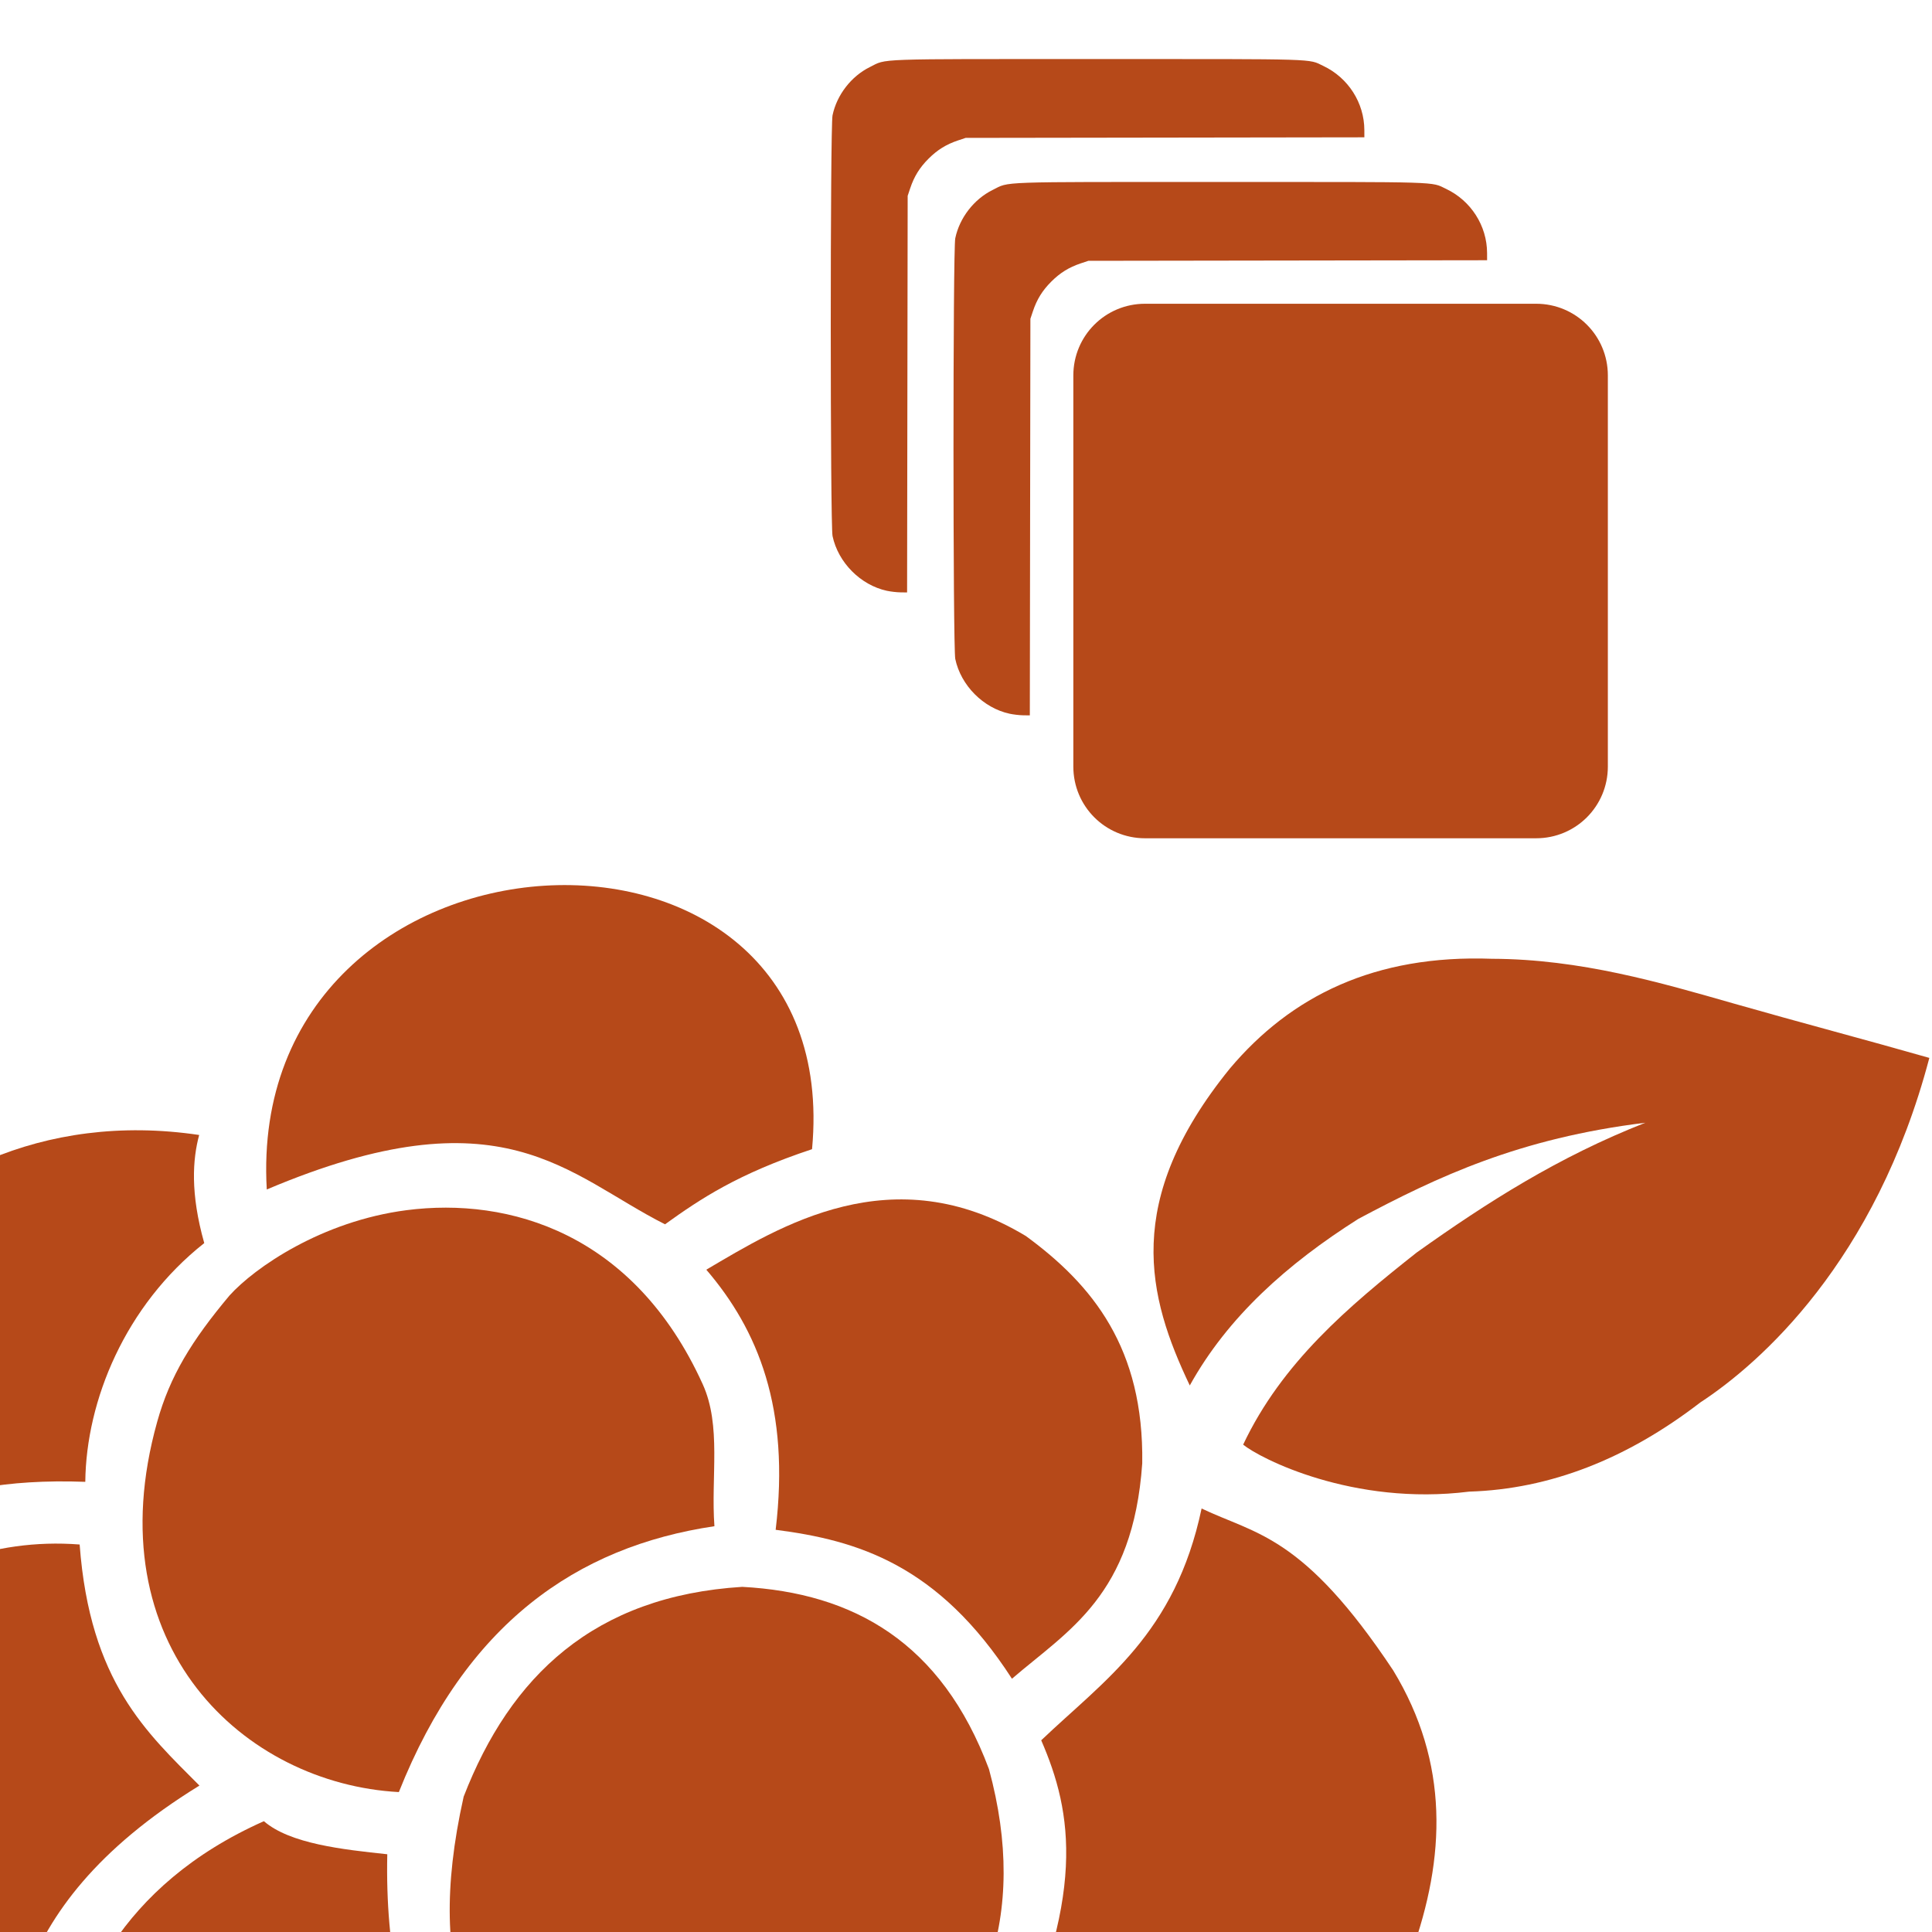 <?xml version="1.0" encoding="UTF-8" standalone="no"?>
<svg
   width="900px"
   height="900px"
   viewBox="0 0 900 900"
   version="1.1"
   xml:space="preserve"
   id="SVGRoot"
   inkscape:version="1.4.2 (f4327f4, 2025-05-13)"
   sodipodi:docname="moroshka-modules.svg"
   inkscape:export-filename="moroshka-protect.png"
   inkscape:export-xdpi="124"
   inkscape:export-ydpi="124"
   xmlns:inkscape="http://www.inkscape.org/namespaces/inkscape"
   xmlns:sodipodi="http://sodipodi.sourceforge.net/DTD/sodipodi-0.dtd"
   xmlns="http://www.w3.org/2000/svg"
   xmlns:svg="http://www.w3.org/2000/svg"><defs
   id="defs48"><rect
     x="123.684"
     y="123.684"
     width="673.684"
     height="314.474"
     id="rect174" /></defs>
<sodipodi:namedview
   pagecolor="#a9a9a9"
   bordercolor="#292929"
   borderopacity="1"
   inkscape:showpageshadow="2"
   inkscape:pageopacity="0.0"
   inkscape:pagecheckerboard="0"
   inkscape:deskcolor="#232323"
   id="namedview1"
   inkscape:zoom="0.5"
   inkscape:cx="776"
   inkscape:cy="271"
   inkscape:window-width="2560"
   inkscape:window-height="1373"
   inkscape:window-x="-9"
   inkscape:window-y="-9"
   inkscape:window-maximized="1"
   inkscape:current-layer="SVGRoot" />
<style
   type="text/css"
   id="style1">
g.prefab path {
  vector-effect:non-scaling-stroke;
  -inkscape-stroke:hairline;
  fill: none;
  fill-opacity: 1;
  stroke-opacity: 1;
  stroke: #00349c;
}
</style>

<rect
   style="display:none;fill:#b64919;fill-opacity:1;stroke-width:1.193;stroke-dasharray:none"
   id="rect59"
   width="900"
   height="900"
   x="-0.008"
   y="0"
   inkscape:label="Background" /><g
   inkscape:groupmode="layer"
   id="layer1"
   inkscape:label="Moroshka"
   style="display:inline;fill:#b64919;fill-opacity:1"
   transform="matrix(1.41,-0.082,0.082,1.41,-330.462,234.918)"><path
     style="fill:#b64919;fill-opacity:1;stroke-width:1.193;stroke-dasharray:none"
     d="m 763.499,248.725 c -41.783,2.669 -69.39,13.762 -96.343,26.163 -24.191,13.42 -44.845,29.734 -58.69,51.619 -12.228,-30.066 -18.66,-62.025 19.269,-103.591 21.525,-22.719 49.907,-34.77 88.388,-31.113 29.214,1.789 55.086,11.085 78.757,19.36 22.163,7.747 42.332,14.294 63.371,21.652 -21.596,66.145 -61.793,97.469 -82.024,109.071 -25.208,17.178 -51.159,25.66 -77.782,24.926 -38.569,2.584 -68.347,-14.991 -73.539,-19.799 14.32,-26.224 37.228,-43.43 60.811,-59.927 24.1,-15.15 48.55,-28.809 77.782,-38.361 z"
     id="path69"
     sodipodi:nodetypes="cccccscccccc" /><path
     style="fill:#b64919;fill-opacity:1;stroke-width:1.193;stroke-dasharray:none"
     d="m 457.25,384.25 c 36.472,4.092 64.568,22.063 77.75,64.75 10.352,49.275 -6.117,85.884 -43.75,112.5 -26.622,17.184 -64.692,28.434 -107.25,-3 -22.213,-22.856 -39.732,-50.172 -22.5,-110.5 17.689,-38.807 46.781,-63.543 95.75,-63.75 z"
     id="path68"
     sodipodi:nodetypes="cccccc" /><path
     style="fill:#b64919;fill-opacity:1;stroke-width:1.193;stroke-dasharray:none"
     d="m 552.75,440.5 c 21.913,-18.59 46.129,-32.44 57.25,-73.25 17.585,9.664 32.922,10.631 60,57 16.72,31.535 13.709,62.631 0.5,93.5 -16.314,26.731 -35.783,39.039 -56.75,44.5 -40.348,10.407 -58.013,-4.135 -79.25,-14.75 30.618,-54.476 27.127,-82.803 18.25,-107 z"
     id="path67"
     sodipodi:nodetypes="ccccccc" /><path
     style="fill:#b64919;fill-opacity:1;stroke-width:1.193;stroke-dasharray:none"
     d="m 451.488,279.13 c 15.894,20.875 24.969,47.316 17.854,86.974 26.741,5.031 52.865,14.564 74.953,53.563 19.553,-14.921 41.466,-25.047 47.023,-68.413 2.783,-37.931 -12.907,-59.692 -33.941,-77.075 -42.517,-29.112 -81.037,-7.787 -105.889,4.95 z"
     id="path66"
     sodipodi:nodetypes="cccccc" /><path
     style="display:inline;fill:#b64919;fill-opacity:1"
     d="m 286.686,260.759 c -3.691,-16.724 -2.204,-27.871 0.396,-35.695 -102.663,-21.427 -172.046,77.813 -137.634,138.152 19.143,-13.702 40.709,-31.177 93.496,-26.125 1.838,-26.743 16.502,-57.272 43.741,-76.332 z"
     id="path56"
     sodipodi:nodetypes="ccccc" /><path
     style="fill:#b64919;fill-opacity:1;stroke-width:1.193;stroke-dasharray:none"
     d="m 274.711,439.29 c -16.208,-18.347 -34.092,-36.086 -34.825,-81.671 -115.328,-15.7 -191.699,176.93 -40.128,192.333 8.992,-28.007 4.251,-72.612 74.953,-110.662 z"
     id="path59"
     sodipodi:nodetypes="cccc" /><path
     style="fill:#b64919;fill-opacity:1;stroke-width:1.193;stroke-dasharray:none"
     d="m 308.299,244.305 c 79.571,-28.383 99.193,0.962 130.461,19.092 12.035,-7.634 24.861,-15.212 49.851,-21.92 18.697,-122.401 -180.244,-123.556 -180.312,2.828 z"
     id="path60"
     sodipodi:nodetypes="cccc" /><path
     style="fill:#b64919;fill-opacity:1;stroke-width:1.193;stroke-dasharray:none"
     d="m 157.5,561.875 c 13.649,4.889 23.107,8.102 44.625,7.75 9.261,39.543 28.916,73.039 74.375,90 -0.993,4.955 -0.878,13.727 1.125,29 C 207.548,717.436 113.254,650.837 157.5,561.875 Z"
     id="path61"
     sodipodi:nodetypes="ccccc" /><path
     style="fill:#b64919;fill-opacity:1;stroke-width:1.193;stroke-dasharray:none"
     d="m 379.625,644.375 c 12.56,23.971 28.546,44.338 63.625,62.375 -40.233,75.304 -156.045,34.637 -145.75,-42.375 28.539,3.973 55.92,-2.639 82.125,-20 z"
     id="path62"
     sodipodi:nodetypes="cccc" /><path
     style="fill:#b64919;fill-opacity:1;stroke-width:1.193;stroke-dasharray:none"
     d="m 414.5,595.5 c -5.47,12.237 -11.274,24.098 -19.375,33.375 40.245,95.11 194.868,102.57 203.75,-41.125 -43.474,0.08 -58.492,-12.446 -78,-23.25 -25.394,22.227 -55.553,38.824 -106.375,31 z"
     id="path63"
     sodipodi:nodetypes="ccccc" /><path
     style="fill:#b64919;fill-opacity:1;stroke-width:1.193;stroke-dasharray:none"
     d="m 295.25,452.25 c 8.16,7.929 25.34,10.821 40,13.25 -5.099,64.022 17.364,104.215 60.25,124.25 -34.785,71.243 -104.682,66.778 -144.653,30.599 C 227.633,599.338 216.335,566.471 223.113,534.549 229.087,506.415 246.341,470.694 295.25,452.25 Z"
     id="path64"
     sodipodi:nodetypes="cccssc" /><path
     style="fill:#b64919;fill-opacity:1;stroke-width:1.193;stroke-dasharray:none"
     d="m 449.25,363.75 c -45.865,4.107 -83.777,27.454 -109,81.5 C 289.689,439.565 242.757,391.482 267.779,318.674 272.86,303.889 280.586,292.745 294,278.5 c 8.775,-8.669 31.75,-22.715 59.961,-24.706 33.9,-2.392 74.401,11.82 94.149,62.97 5.436,14.081 0.891,30.672 1.14,46.985 z"
     id="path65"
     sodipodi:nodetypes="ccscssc" /></g><path
   id="rect1"
   style="display:none;fill:#b64919;fill-opacity:1;stroke-width:1.183"
   d="m 393.038,24.895 c -14.742,0 -26.611,11.868 -26.611,26.611 V 346.181 c 0,14.742 11.868,26.611 26.611,26.611 h 350.289 c 14.742,0 26.611,-11.868 26.611,-26.611 V 51.506 c 0,-14.742 -11.868,-26.611 -26.611,-26.611 z m 59.005,57.319 86.937,87.554 -87.856,87.127 -30.085,-28.835 58.419,-57.922 -58.405,-58.308 z m 85.025,144.575 h 118.5 v 30.179 H 537.067 Z"
   inkscape:label="cli" /><path
   id="path3"
   style="display:none;fill:#b64919;fill-opacity:1"
   d="m 568.197,135.476 c -2.165,0.054 -4.289,1.731 -6.375,4.873 l -94.5,164.5 c -0.853,5.764 1.449,9.319 10,8.5 l 184,-0.5 c 8.748,-1.339 8.583,-5.678 5.5,-11 l -92,-161.5 c -2.253,-3.357 -4.46,-4.927 -6.625,-4.873 z m 0.15,40.865 a 13.533,13.965 0 0 1 13.533,13.965 13.533,13.965 0 0 1 -0.035,0.996 h 0.019 l -8.273,73.484 -10.438,-0.062 -8.172,-72.229 -0.139,-1.217 h 0.004 a 13.533,13.965 0 0 1 -0.033,-0.973 13.533,13.965 0 0 1 13.533,-13.965 z m -0.088,94.008 a 12.938,12.938 0 0 1 12.938,12.938 12.938,12.938 0 0 1 -12.938,12.938 12.938,12.938 0 0 1 -12.938,-12.938 12.938,12.938 0 0 1 12.938,-12.938 z M 403.319,27.724 C 397.049,27.724 392,32.773 392,39.044 V 356.681 C 392,362.951 397.049,368 403.319,368 h 327.592 c 6.271,0 11.319,-5.049 11.319,-11.319 V 39.044 c 0,-6.271 -5.049,-11.319 -11.319,-11.319 z M 417.799,94.694 H 717.789 c 6.271,0 11.319,5.049 11.319,11.319 v 237.545 c 0,6.271 -5.049,11.319 -11.319,11.319 H 417.799 c -6.271,0 -11.319,-5.049 -11.319,-11.319 V 106.013 c 0,-6.271 5.049,-11.319 11.319,-11.319 z"
   inkscape:label="xcp" /><path
   id="path2"
   style="display:none;fill:#b64919"
   d="m 706.046,106.596 c -6.538,4.512 -11.16,7.939 -31.289,20.153 C 595.52,105.856 588.965,97.168 572.756,88.388 532.61,112.02 487.027,124.004 440.351,133.643 c 0.532,49.48 5.781,179.322 131.168,223.976 77.118,-28.326 121.441,-77.937 133.82,-203.47 15.836,-15.508 20.381,-18.77 27.754,-24.926 -1.661,41.436 2.968,75.344 -30.052,148.139 -32.227,64.439 -77.399,96.662 -130.815,108.364 -73.64,-20.531 -104.149,-64.072 -128.163,-105.005 -29.779,-54.944 -29.71,-112.296 -31.113,-169.529 72.534,-10.997 123.235,-30.325 159.983,-54.978 27.112,17.132 58.676,34.177 133.113,50.381 z m 42.25,-3.889 c -18.321,1.723 -50.437,17.01 -105.712,63.64 -19.601,15.925 -34.896,30.221 -76.721,79.019 -15.962,-12.205 -32.591,-23.676 -53.21,-30.759 -5.837,8.641 -12.315,18.885 -19.092,29.875 33.34,16.11 62.205,34.286 89.449,53.21 13.134,-25.904 38.198,-61.419 68.236,-100.939 26.579,-33.356 59.638,-64.457 97.05,-94.045 z"
   inkscape:label="protect" /><path
   id="path4-1"
   style="display:inline;fill:#b64919;fill-opacity:1;stroke-width:0.5"
   d="m 413.113,275.21 c -12.243,-2.655 -22.671,-13.168 -25.28,-25.488 -1.105,-5.215 -1.112,-190.694 -0.008,-195.986 1.984,-9.51 8.721,-18.217 17.414,-22.508 8.101,-3.998 0.319,-3.725 106.088,-3.725 104.419,0 97.945,-0.198 105.138,3.218 11.606,5.512 19.07,17.188 19.103,29.882 l 0.009,3.367 -92.875,0.133 -92.875,0.133 -3.5,1.169 c -5.53,1.847 -9.655,4.401 -13.793,8.538 -4.137,4.137 -6.691,8.262 -8.538,13.793 l -1.169,3.5 -0.133,92.375 -0.133,92.375 -3.117,-0.04 c -1.714,-0.022 -4.564,-0.353 -6.331,-0.737 z m 57.173,57.263 c -12.243,-2.655 -22.671,-13.168 -25.28,-25.488 -1.105,-5.215 -1.112,-190.694 -0.008,-195.986 1.984,-9.51 8.721,-18.217 17.414,-22.508 8.101,-3.998 0.319,-3.725 106.088,-3.725 104.419,0 97.945,-0.198 105.138,3.218 11.606,5.512 19.07,17.188 19.103,29.882 l 0.009,3.367 -92.875,0.133 L 507,121.5 l -3.5,1.169 c -5.53,1.847 -9.655,4.401 -13.793,8.538 -4.137,4.137 -6.691,8.262 -8.538,13.793 L 480,148.5 l -0.133,92.375 -0.133,92.375 -3.117,-0.04 c -1.714,-0.022 -4.564,-0.353 -6.331,-0.737 z M 533.407,141.5 h 182.186 c 18.507,0 33.407,14.9 33.407,33.407 v 182.186 c 0,18.507 -14.9,33.407 -33.407,33.407 H 533.407 C 514.9,390.5 500,375.6 500,357.093 V 174.907 c 0,-18.507 14.9,-33.407 33.407,-33.407 z"
   inkscape:label="collections" /></svg>
